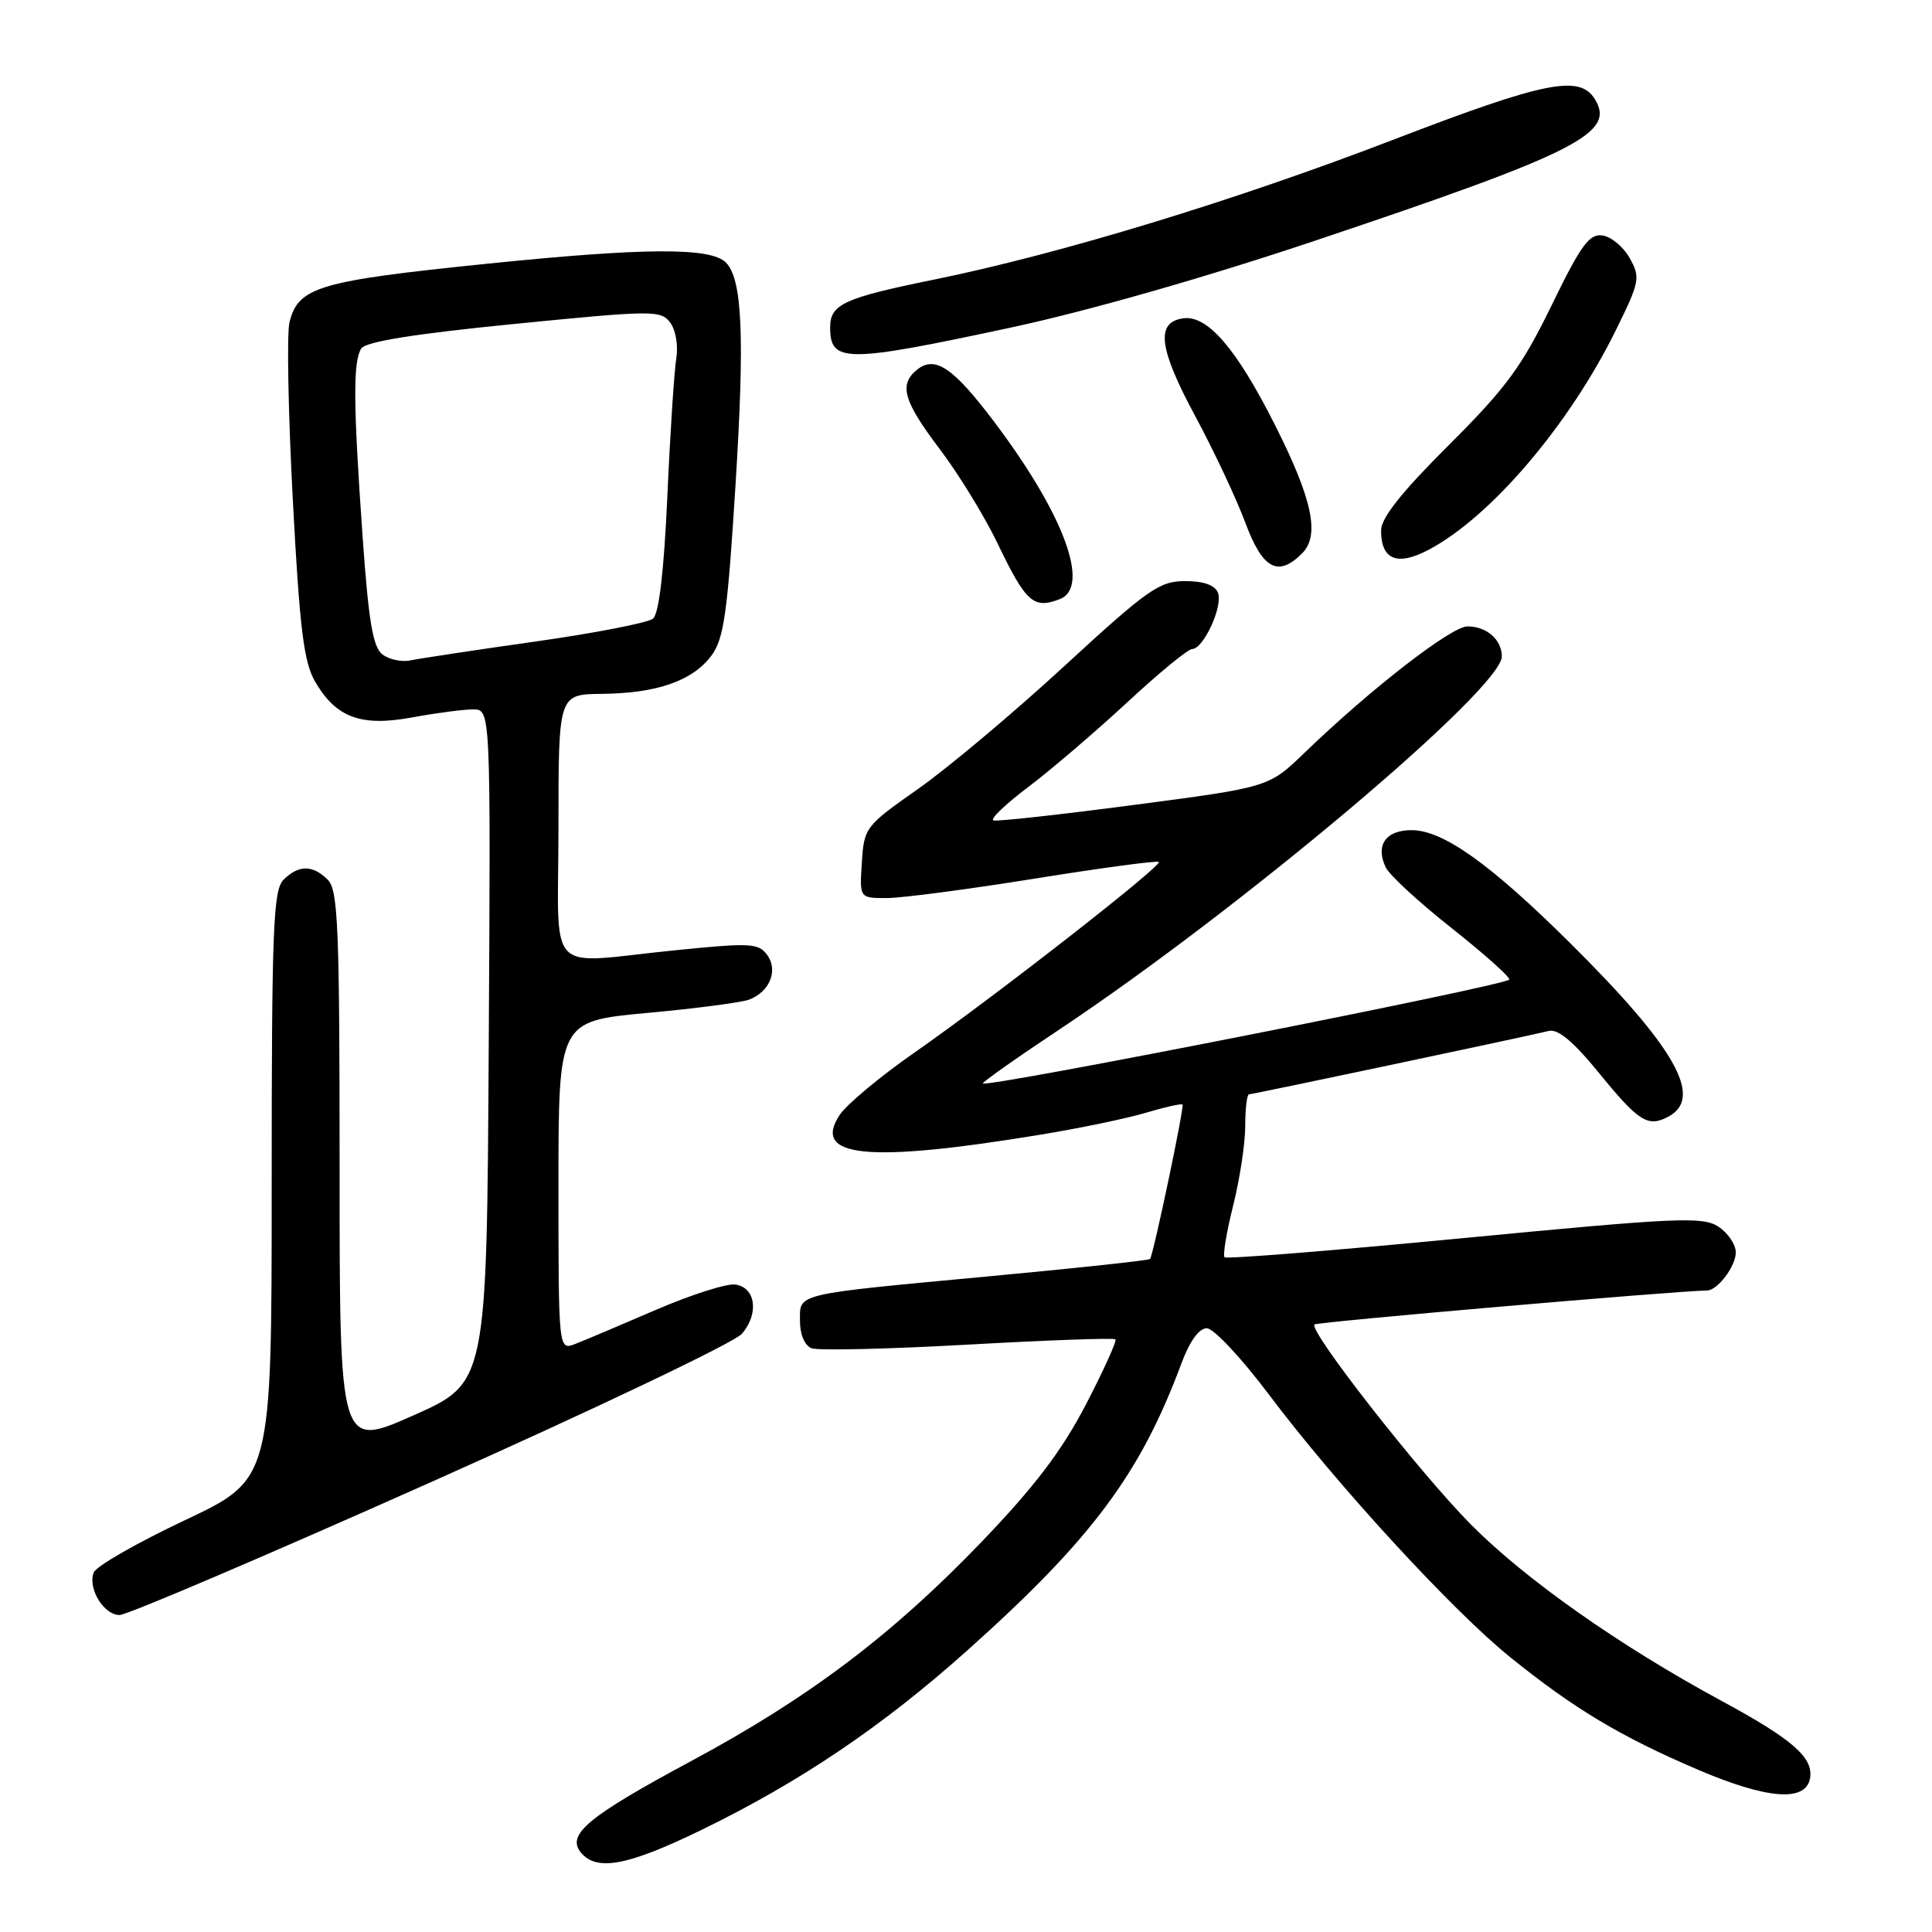 <?xml version="1.0" encoding="UTF-8" standalone="no"?>
<!DOCTYPE svg PUBLIC "-//W3C//DTD SVG 1.1//EN" "http://www.w3.org/Graphics/SVG/1.1/DTD/svg11.dtd" >
<svg xmlns="http://www.w3.org/2000/svg" xmlns:xlink="http://www.w3.org/1999/xlink" version="1.1" viewBox="0 0 256 256">
 <g >
 <path fill="currentColor"
d=" M 93.00 242.45 C 106.00 236.12 116.86 228.79 128.05 218.80 C 144.60 204.02 151.07 195.36 156.51 180.75 C 157.62 177.74 158.87 176.00 159.91 176.00 C 160.80 176.00 164.50 179.94 168.11 184.75 C 177.08 196.68 192.45 213.42 200.15 219.62 C 208.56 226.41 214.74 230.11 224.95 234.48 C 234.11 238.40 239.23 238.81 239.83 235.68 C 240.35 232.93 237.59 230.50 228.12 225.38 C 214.57 218.05 202.07 209.25 194.85 201.95 C 188.01 195.03 173.37 176.30 174.17 175.50 C 174.50 175.16 222.31 171.03 226.18 171.00 C 227.58 171.00 230.00 167.79 230.00 165.95 C 230.00 164.90 228.96 163.37 227.70 162.54 C 225.63 161.18 222.29 161.33 194.06 164.04 C 176.82 165.70 162.51 166.85 162.26 166.59 C 162.01 166.34 162.52 163.26 163.40 159.75 C 164.28 156.24 165.00 151.49 165.00 149.19 C 165.00 146.88 165.23 145.00 165.51 145.00 C 165.99 145.00 201.45 137.51 205.25 136.60 C 206.44 136.32 208.51 138.05 211.75 142.02 C 217.13 148.64 218.35 149.42 221.07 147.96 C 225.77 145.45 222.01 138.81 208.01 124.92 C 197.45 114.45 191.20 110.00 187.04 110.00 C 183.60 110.00 182.22 112.01 183.62 114.94 C 184.10 115.95 187.99 119.53 192.25 122.90 C 196.51 126.27 200.00 129.37 200.00 129.79 C 200.00 130.49 130.85 144.14 130.24 143.56 C 130.10 143.43 134.60 140.25 140.24 136.50 C 164.34 120.48 199.00 91.27 199.00 86.98 C 199.00 84.76 196.99 83.00 194.45 83.00 C 192.31 83.00 181.64 91.27 172.81 99.79 C 168.12 104.31 168.12 104.31 150.31 106.65 C 140.51 107.94 132.11 108.87 131.63 108.71 C 131.15 108.55 133.23 106.56 136.25 104.28 C 139.27 102.00 145.17 96.95 149.36 93.07 C 153.55 89.18 157.42 86.00 157.96 86.00 C 159.46 86.00 162.07 80.34 161.39 78.56 C 160.99 77.53 159.51 77.00 157.03 77.00 C 153.62 77.00 152.09 78.08 141.04 88.25 C 134.32 94.44 125.60 101.76 121.66 104.53 C 114.66 109.44 114.49 109.66 114.20 114.28 C 113.89 119.00 113.89 119.00 117.48 119.00 C 119.45 119.00 128.29 117.84 137.12 116.42 C 145.95 115.00 153.34 114.01 153.55 114.21 C 154.04 114.70 131.71 132.12 121.19 139.46 C 116.62 142.64 112.15 146.37 111.25 147.75 C 107.55 153.39 114.98 154.12 137.93 150.34 C 143.12 149.49 149.40 148.18 151.89 147.43 C 154.37 146.69 156.54 146.20 156.69 146.36 C 156.96 146.62 152.87 166.08 152.39 166.82 C 152.28 167.00 142.81 168.02 131.34 169.09 C 104.97 171.56 106.00 171.32 106.00 175.05 C 106.00 176.84 106.63 178.30 107.54 178.65 C 108.38 178.98 117.70 178.76 128.25 178.17 C 138.80 177.58 147.59 177.26 147.80 177.47 C 148.01 177.68 146.24 181.57 143.88 186.12 C 140.69 192.25 137.11 196.96 130.08 204.29 C 118.22 216.64 107.17 224.98 91.55 233.37 C 77.89 240.71 75.01 243.10 76.98 245.48 C 79.08 248.00 83.18 247.23 93.00 242.45 Z  M 57.06 196.41 C 78.75 186.74 97.31 177.89 98.30 176.74 C 100.60 174.08 100.14 170.59 97.44 170.21 C 96.31 170.04 91.59 171.55 86.94 173.55 C 82.30 175.55 77.49 177.59 76.25 178.07 C 74.00 178.95 74.00 178.95 74.00 157.13 C 74.00 135.31 74.00 135.31 85.75 134.22 C 92.21 133.63 98.30 132.83 99.28 132.45 C 102.00 131.40 103.14 128.58 101.66 126.54 C 100.50 124.96 99.43 124.91 89.52 125.91 C 71.96 127.67 74.00 129.83 74.00 109.50 C 74.00 92.00 74.00 92.00 79.75 91.94 C 87.05 91.87 91.78 90.21 94.27 86.87 C 95.93 84.62 96.40 81.26 97.47 64.09 C 98.69 44.50 98.36 36.96 96.18 34.78 C 94.16 32.76 85.42 32.81 64.50 34.95 C 42.22 37.23 39.53 38.02 38.36 42.69 C 37.99 44.16 38.19 54.76 38.80 66.26 C 39.71 83.38 40.25 87.74 41.76 90.33 C 44.54 95.11 47.84 96.32 54.68 95.05 C 57.81 94.47 61.41 94.00 62.69 94.00 C 65.02 94.00 65.02 94.00 64.76 138.62 C 64.50 183.24 64.50 183.24 54.75 187.56 C 45.00 191.88 45.00 191.88 45.00 155.01 C 45.00 122.83 44.80 117.94 43.43 116.57 C 41.43 114.58 39.57 114.58 37.57 116.57 C 36.20 117.95 36.00 123.02 36.00 157.08 C 36.00 196.01 36.00 196.01 24.49 201.44 C 18.17 204.42 12.73 207.54 12.42 208.36 C 11.60 210.47 13.75 214.00 15.85 214.00 C 16.82 214.00 35.37 206.09 57.06 196.41 Z  M 140.42 79.39 C 144.57 77.80 140.95 68.05 131.62 55.74 C 126.24 48.63 123.85 47.05 121.45 49.04 C 119.09 51.00 119.74 53.19 124.53 59.52 C 127.02 62.81 130.46 68.42 132.18 72.00 C 135.95 79.84 136.94 80.73 140.42 79.39 Z  M 172.53 73.33 C 174.93 70.93 173.91 66.14 168.88 56.19 C 163.82 46.17 159.98 41.72 156.78 42.18 C 153.10 42.70 153.53 46.14 158.38 55.15 C 160.85 59.74 163.83 66.09 165.01 69.25 C 167.30 75.42 169.34 76.52 172.53 73.33 Z  M 189.32 72.84 C 197.55 68.49 207.95 56.28 214.13 43.71 C 217.28 37.31 217.38 36.77 215.95 34.21 C 215.12 32.72 213.49 31.36 212.34 31.20 C 210.59 30.94 209.48 32.47 205.59 40.47 C 201.63 48.60 199.58 51.39 191.97 58.98 C 185.70 65.23 183.00 68.63 183.00 70.29 C 183.00 74.19 185.14 75.05 189.32 72.84 Z  M 133.83 43.43 C 144.09 41.23 159.73 36.77 174.50 31.81 C 209.04 20.22 214.14 17.63 211.31 13.11 C 209.28 9.87 204.69 10.80 184.68 18.49 C 163.66 26.58 140.48 33.64 123.85 37.03 C 111.82 39.48 110.00 40.31 110.00 43.37 C 110.00 48.10 111.99 48.11 133.83 43.43 Z  M 50.69 86.73 C 49.41 85.76 48.84 82.39 48.04 71.00 C 46.80 53.45 46.77 47.92 47.87 46.18 C 48.44 45.28 54.87 44.24 68.10 42.93 C 86.55 41.10 87.56 41.09 88.81 42.75 C 89.54 43.73 89.89 45.82 89.61 47.50 C 89.34 49.15 88.80 57.35 88.43 65.73 C 87.98 75.68 87.32 81.32 86.53 81.97 C 85.87 82.52 78.84 83.89 70.91 85.01 C 62.99 86.13 55.56 87.26 54.41 87.50 C 53.26 87.75 51.59 87.40 50.69 86.73 Z "/>
</g>
</svg>